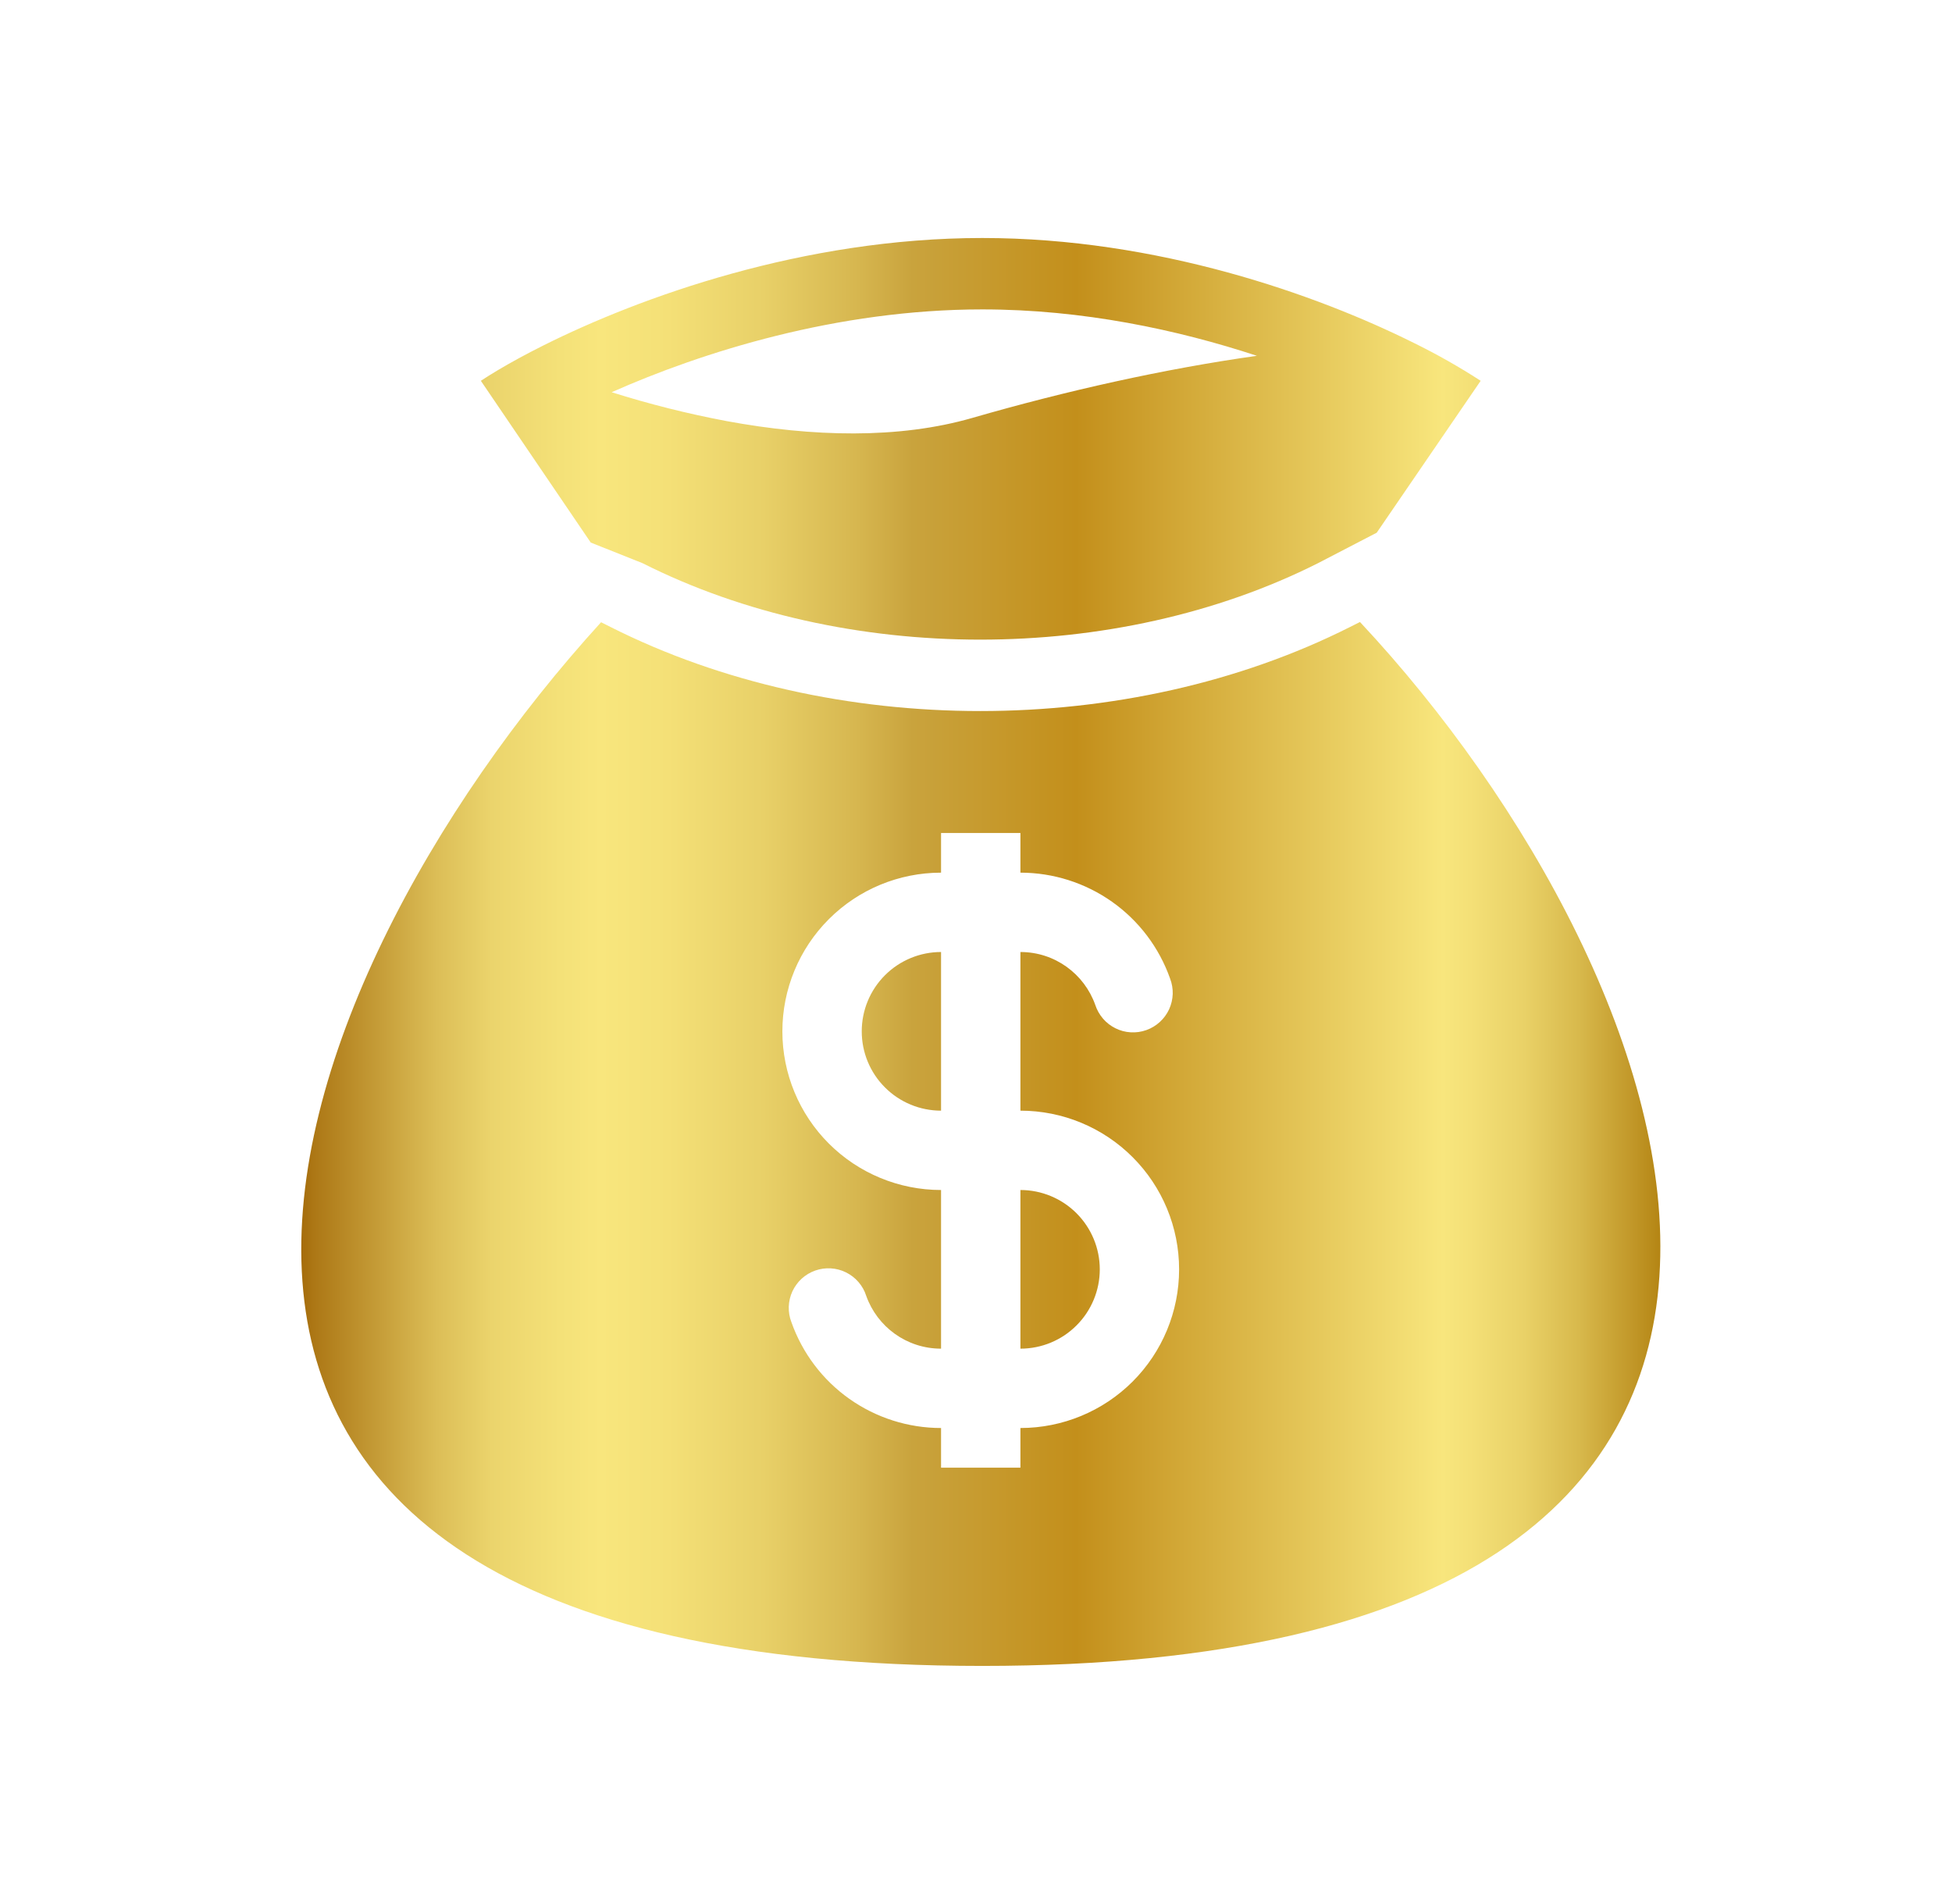 <svg width="41" height="40" viewBox="0 0 41 40" fill="none" xmlns="http://www.w3.org/2000/svg">
<path fill-rule="evenodd" clip-rule="evenodd" d="M20.632 5C16.868 5 13.439 6.243 11.41 7.259C11.226 7.351 11.055 7.44 10.896 7.527C10.581 7.699 10.313 7.859 10.1 8L12.408 11.398L13.495 11.831C17.741 13.973 23.436 13.973 27.684 11.831L28.917 11.191L31.1 8C30.647 7.706 30.177 7.44 29.692 7.202C27.673 6.197 24.325 5 20.633 5M15.265 8.847C14.447 8.693 13.64 8.49 12.847 8.24C14.748 7.396 17.58 6.5 20.633 6.5C22.747 6.5 24.746 6.93 26.4 7.475C24.462 7.747 22.395 8.21 20.425 8.779C18.875 9.227 17.063 9.179 15.265 8.847ZM28.565 13.067L28.36 13.17C23.688 15.527 17.491 15.527 12.82 13.17L12.625 13.072C5.606 20.773 0.248 34.998 20.632 34.998C41.016 34.998 35.528 20.508 28.565 13.067ZM19.766 20C19.324 20 18.9 20.176 18.588 20.488C18.275 20.801 18.1 21.225 18.1 21.667C18.1 22.109 18.275 22.533 18.588 22.845C18.9 23.158 19.324 23.333 19.766 23.333V20ZM21.433 18.333V17.5H19.766V18.333C18.882 18.333 18.034 18.684 17.409 19.31C16.784 19.935 16.433 20.783 16.433 21.667C16.433 22.551 16.784 23.399 17.409 24.024C18.034 24.649 18.882 25 19.766 25V28.333C19.041 28.333 18.424 27.871 18.194 27.223C18.16 27.116 18.105 27.018 18.032 26.934C17.959 26.849 17.87 26.78 17.77 26.731C17.671 26.681 17.562 26.653 17.451 26.646C17.339 26.639 17.228 26.655 17.123 26.692C17.018 26.729 16.921 26.787 16.839 26.862C16.757 26.937 16.69 27.028 16.643 27.129C16.597 27.23 16.571 27.34 16.567 27.451C16.564 27.563 16.583 27.674 16.623 27.777C16.853 28.427 17.278 28.99 17.841 29.388C18.404 29.786 19.077 30 19.766 30V30.833H21.433V30C22.317 30 23.165 29.649 23.79 29.024C24.415 28.399 24.766 27.551 24.766 26.667C24.766 25.783 24.415 24.935 23.79 24.31C23.165 23.684 22.317 23.333 21.433 23.333V20C22.158 20 22.775 20.462 23.005 21.111C23.04 21.217 23.095 21.315 23.167 21.399C23.24 21.484 23.329 21.553 23.429 21.602C23.529 21.652 23.637 21.681 23.749 21.687C23.86 21.694 23.971 21.678 24.076 21.641C24.181 21.604 24.278 21.546 24.36 21.471C24.443 21.396 24.509 21.305 24.556 21.204C24.602 21.103 24.628 20.994 24.632 20.882C24.635 20.771 24.616 20.66 24.576 20.556C24.346 19.906 23.921 19.343 23.358 18.945C22.795 18.547 22.122 18.333 21.433 18.333ZM21.433 25V28.333C21.875 28.333 22.299 28.158 22.611 27.845C22.924 27.533 23.1 27.109 23.1 26.667C23.1 26.225 22.924 25.801 22.611 25.488C22.299 25.176 21.875 25 21.433 25Z" fill="url(#paint0_linear_2224_20388)"/>
<defs>
<linearGradient id="paint0_linear_2224_20388" x1="6.328" y1="19.999" x2="34.874" y2="19.999" gradientUnits="userSpaceOnUse">
<stop stop-color="#A56C0B"/>
<stop offset="0.01" stop-color="#AD7816"/>
<stop offset="0.06" stop-color="#C79F3A"/>
<stop offset="0.1" stop-color="#DCBE57"/>
<stop offset="0.14" stop-color="#EBD46C"/>
<stop offset="0.19" stop-color="#F4E178"/>
<stop offset="0.22" stop-color="#F8E67D"/>
<stop offset="0.27" stop-color="#F4E077"/>
<stop offset="0.34" stop-color="#E8D068"/>
<stop offset="0.41" stop-color="#D6B64F"/>
<stop offset="0.45" stop-color="#C9A33D"/>
<stop offset="0.57" stop-color="#C38F1B"/>
<stop offset="0.75" stop-color="#E6C95C"/>
<stop offset="0.84" stop-color="#F8E67D"/>
<stop offset="0.86" stop-color="#F4E077"/>
<stop offset="0.9" stop-color="#E9D167"/>
<stop offset="0.94" stop-color="#D8B94C"/>
<stop offset="0.98" stop-color="#C19728"/>
<stop offset="1" stop-color="#B48514"/>
</linearGradient>
</defs>
</svg>
